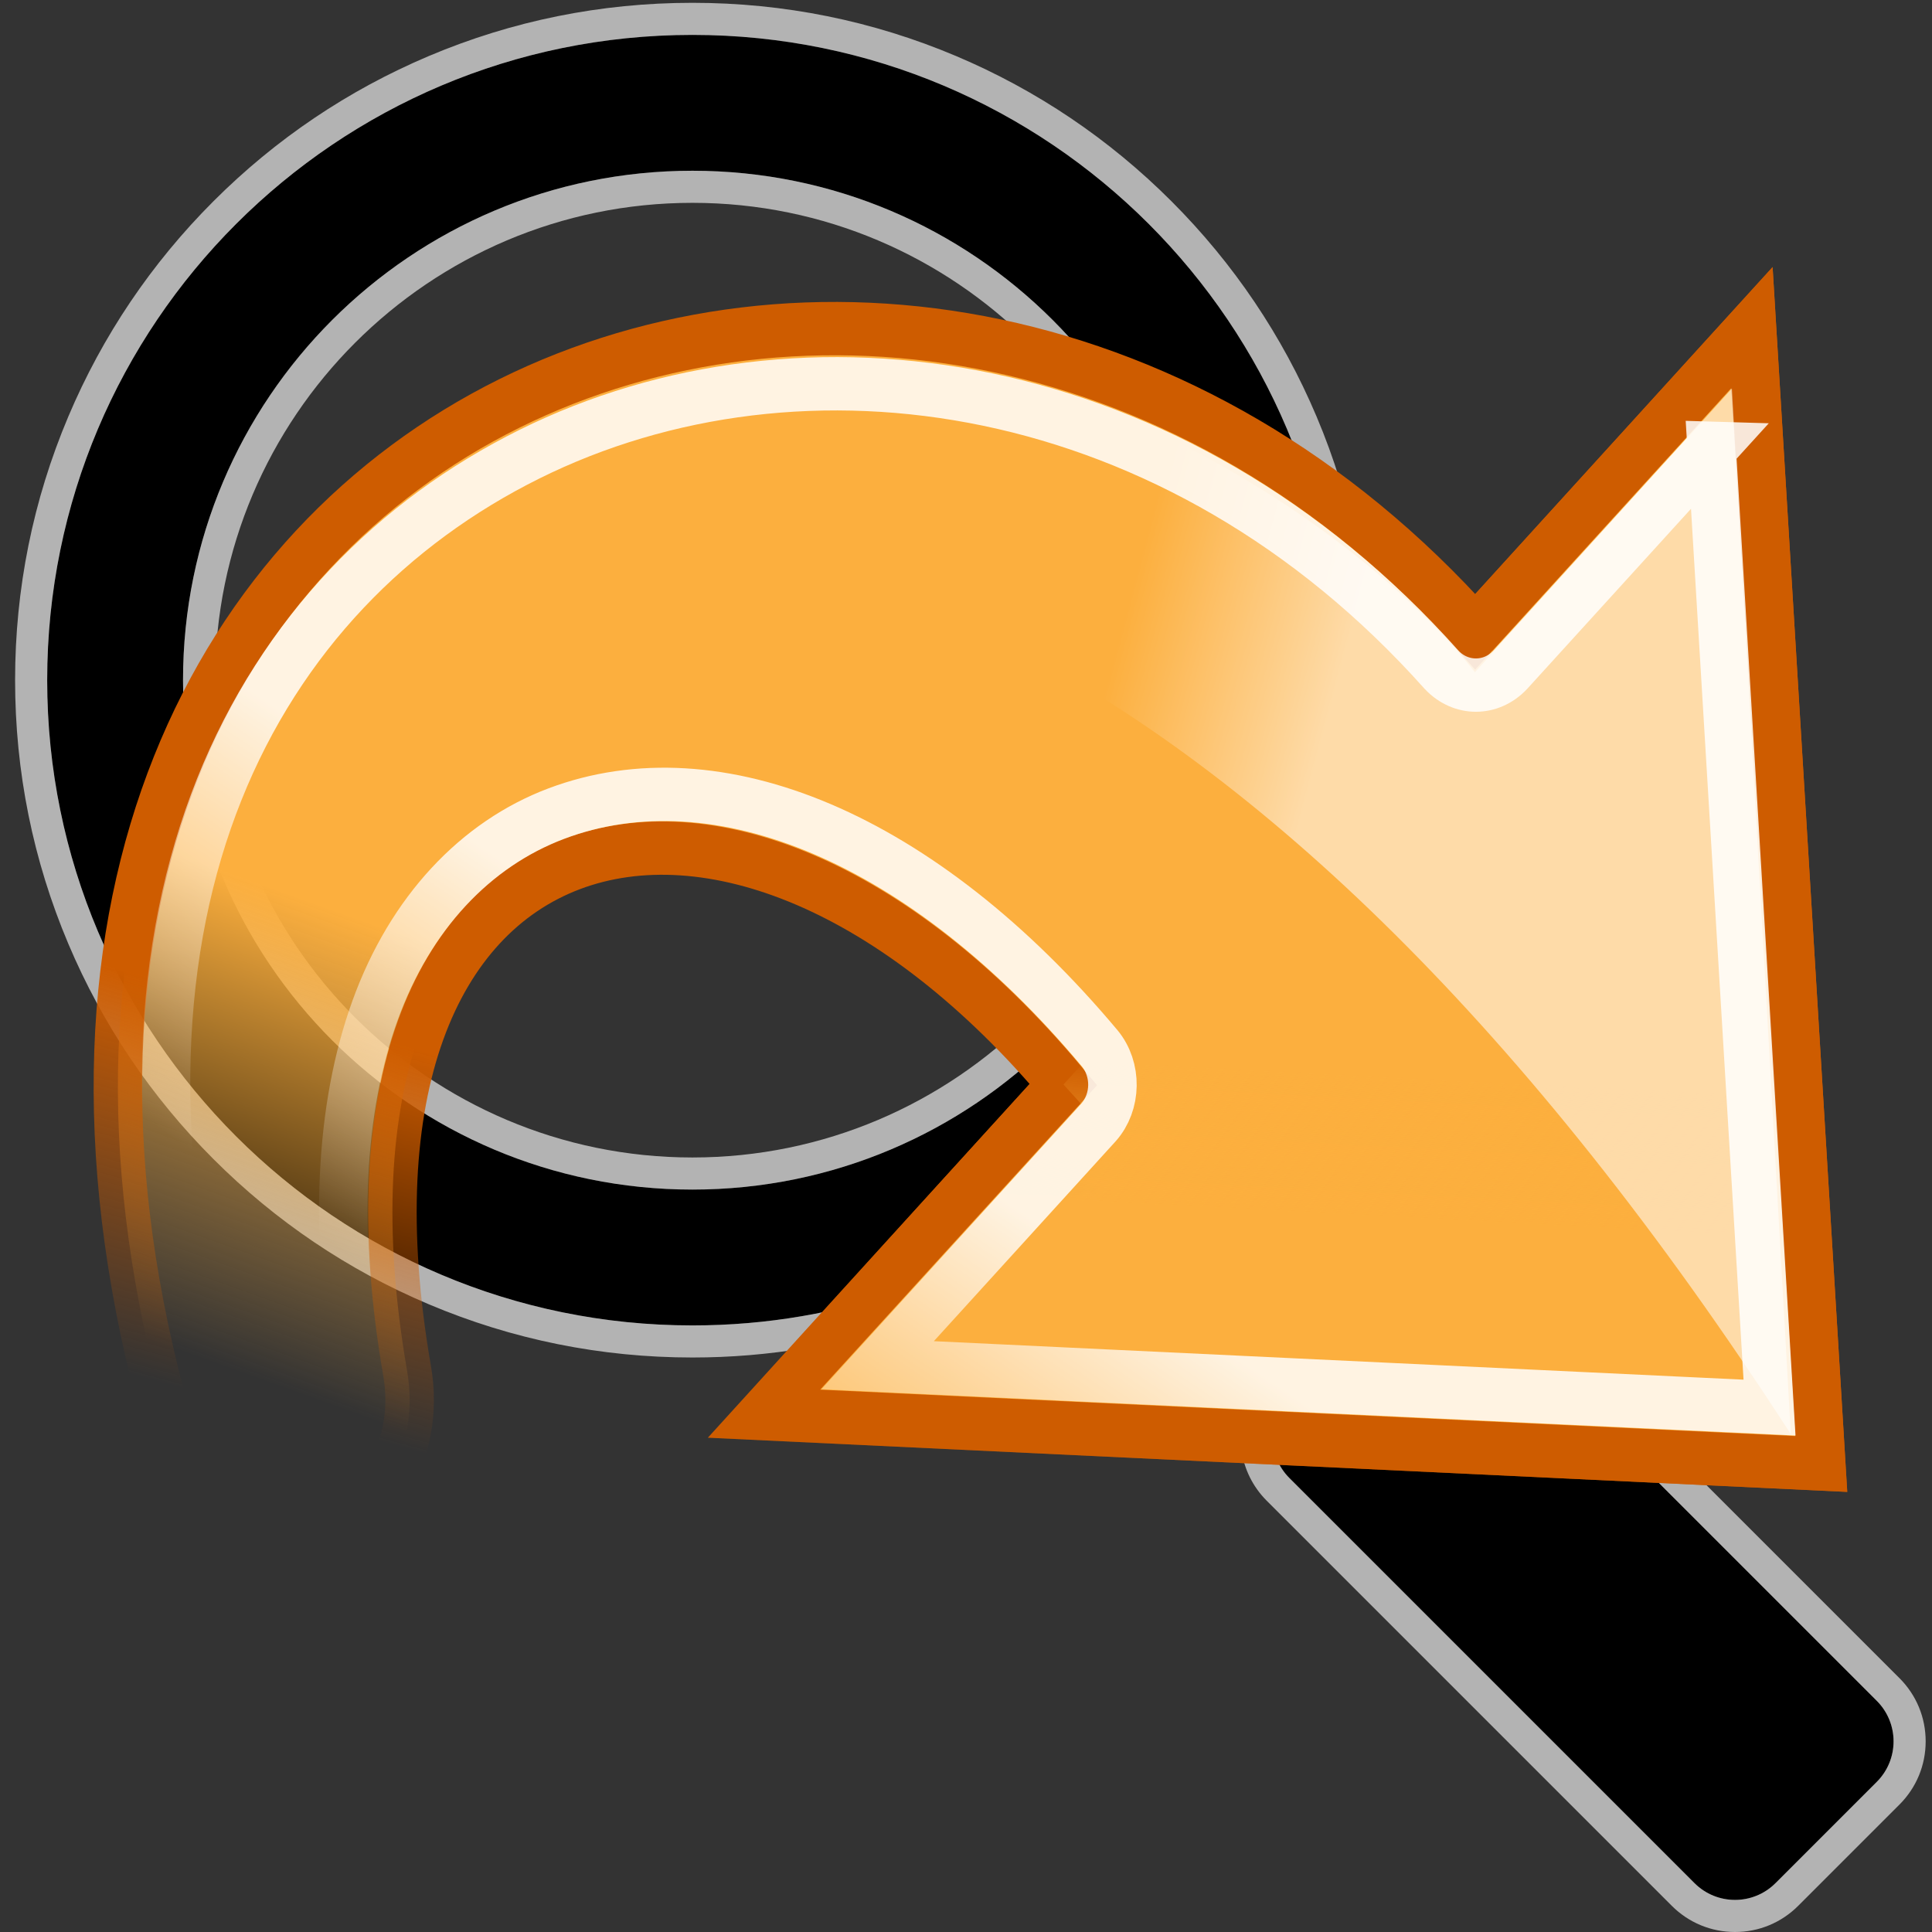 <?xml version="1.0" encoding="UTF-8" standalone="no"?>
<!-- Generator: Adobe Illustrator 15.0.0, SVG Export Plug-In . SVG Version: 6.00 Build 0)  -->

<svg
   xmlns:dc="http://purl.org/dc/elements/1.1/"
   xmlns:cc="http://creativecommons.org/ns#"
   xmlns:rdf="http://www.w3.org/1999/02/22-rdf-syntax-ns#"
   xmlns:svg="http://www.w3.org/2000/svg"
   xmlns="http://www.w3.org/2000/svg"
   xmlns:xlink="http://www.w3.org/1999/xlink"
   xmlns:sodipodi="http://sodipodi.sourceforge.net/DTD/sodipodi-0.dtd"
   xmlns:inkscape="http://www.inkscape.org/namespaces/inkscape"
   version="1.1"
   id="Layer_1"
   inkscape:version="0.48.3.1 r9886"
   sodipodi:docname="find_replace.svg"
   x="0px"
   y="0px"
   width="512"
   height="512"
   viewBox="0 0 512 512"
   enable-background="new 0 0 489.309 494.244"
   xml:space="preserve"><rect x="0" y="0" width="512" height="512" fill="#333333" stroke="none"/>
<defs
   id="defs3">
	
	
		<inkscape:perspective
   sodipodi:type="inkscape:persp3d"
   inkscape:vp_x="0 : 247.12199 : 1"
   inkscape:vp_y="0 : 1000 : 0"
   inkscape:vp_z="489.31 : 247.12199 : 1"
   id="perspective248"
   inkscape:persp3d-origin="244.655 : 164.748 : 1">
		</inkscape:perspective>
	
		<inkscape:perspective
   sodipodi:type="inkscape:persp3d"
   inkscape:vp_x="0 : 24 : 1"
   inkscape:vp_y="0 : 1000 : 0"
   inkscape:vp_z="48 : 24 : 1"
   id="perspective3079"
   inkscape:persp3d-origin="24 : 16 : 1">
		</inkscape:perspective>
<inkscape:perspective
   sodipodi:type="inkscape:persp3d"
   inkscape:vp_x="0 : 24 : 1"
   inkscape:vp_y="0 : 1000 : 0"
   inkscape:vp_z="48 : 24 : 1"
   inkscape:persp3d-origin="24 : 16 : 1"
   id="perspective3230" /><linearGradient
   inkscape:collect="always"
   id="linearGradient8677"><stop
     style="stop-color:#fcaf3e;stop-opacity:1;"
     offset="0"
     id="stop8679" /><stop
     style="stop-color:#fcaf3e;stop-opacity:0;"
     offset="1"
     id="stop8681" /></linearGradient><linearGradient
   inkscape:collect="always"
   id="linearGradient8660"><stop
     style="stop-color:#ce5c00;stop-opacity:1;"
     offset="0"
     id="stop8662" /><stop
     style="stop-color:#ce5c00;stop-opacity:0;"
     offset="1"
     id="stop8665" /></linearGradient><linearGradient
   inkscape:collect="always"
   id="linearGradient8652"><stop
     style="stop-color:#fcaf3e;stop-opacity:1;"
     offset="0"
     id="stop8654" /><stop
     style="stop-color:#fcaf3e;stop-opacity:0;"
     offset="1"
     id="stop8656" /></linearGradient><linearGradient
   inkscape:collect="always"
   id="linearGradient7798"><stop
     style="stop-color:#f9f9f9;stop-opacity:1;"
     offset="0"
     id="stop7800" /><stop
     style="stop-color:#f9f9f9;stop-opacity:0;"
     offset="1"
     id="stop7802" /></linearGradient><linearGradient
   inkscape:collect="always"
   id="linearGradient7552"><stop
     style="stop-color:#ffffff;stop-opacity:1;"
     offset="0"
     id="stop7554" /><stop
     style="stop-color:#ffffff;stop-opacity:0;"
     offset="1"
     id="stop7556" /></linearGradient><linearGradient
   id="linearGradient7534"><stop
     style="stop-color:#729fcf;stop-opacity:1"
     offset="0"
     id="stop7536" /><stop
     style="stop-color:#3465a4;stop-opacity:1"
     offset="1"
     id="stop7538" /></linearGradient><linearGradient
   inkscape:collect="always"
   id="linearGradient7491"><stop
     style="stop-color:#ffffff;stop-opacity:1;"
     offset="0"
     id="stop7493" /><stop
     style="stop-color:#ffffff;stop-opacity:0;"
     offset="1"
     id="stop7495" /></linearGradient><linearGradient
   id="linearGradient7469"><stop
     style="stop-color:#555753;stop-opacity:1;"
     offset="0"
     id="stop7471" /><stop
     style="stop-color:#888a85;stop-opacity:1"
     offset="1"
     id="stop7473" /></linearGradient><linearGradient
   id="linearGradient7428"><stop
     style="stop-color:#888a85;stop-opacity:0"
     offset="0"
     id="stop7430" /><stop
     style="stop-color:#babdb6;stop-opacity:1"
     offset="1"
     id="stop7432" /></linearGradient><linearGradient
   inkscape:collect="always"
   id="linearGradient7487"><stop
     style="stop-color:#ffffff;stop-opacity:1;"
     offset="0"
     id="stop7489" /><stop
     style="stop-color:#ffffff;stop-opacity:0;"
     offset="1"
     id="stop7491" /></linearGradient><linearGradient
   inkscape:collect="always"
   id="linearGradient7194"><stop
     style="stop-color:#000000;stop-opacity:1;"
     offset="0"
     id="stop7196" /><stop
     style="stop-color:#000000;stop-opacity:0;"
     offset="1"
     id="stop7198" /></linearGradient><linearGradient
   inkscape:collect="always"
   id="linearGradient7118"><stop
     style="stop-color:#ffffff;stop-opacity:1;"
     offset="0"
     id="stop7120" /><stop
     style="stop-color:#ffffff;stop-opacity:0;"
     offset="1"
     id="stop7122" /></linearGradient><linearGradient
   inkscape:collect="always"
   id="linearGradient7084"><stop
     style="stop-color:#ffffff;stop-opacity:1;"
     offset="0"
     id="stop7086" /><stop
     style="stop-color:#ffffff;stop-opacity:0;"
     offset="1"
     id="stop7088" /></linearGradient><linearGradient
   inkscape:collect="always"
   id="linearGradient7070"><stop
     style="stop-color:#ffffff;stop-opacity:1;"
     offset="0"
     id="stop7072" /><stop
     style="stop-color:#ffffff;stop-opacity:0;"
     offset="1"
     id="stop7074" /></linearGradient><linearGradient
   id="linearGradient6985"><stop
     id="stop6987"
     offset="0"
     style="stop-color:#888a85;stop-opacity:1" /><stop
     style="stop-color:#babdb6;stop-opacity:1;"
     offset="0.34"
     id="stop6991" /><stop
     id="stop6989"
     offset="1"
     style="stop-color:#555753;stop-opacity:1;" /></linearGradient><linearGradient
   id="linearGradient6949"><stop
     style="stop-color:#888a85;stop-opacity:1"
     offset="0"
     id="stop6951" /><stop
     style="stop-color:#555753;stop-opacity:1;"
     offset="1"
     id="stop6953" /></linearGradient><linearGradient
   id="linearGradient2591"><stop
     id="stop2593"
     offset="0"
     style="stop-color:#7a7a7a;stop-opacity:1;" /><stop
     id="stop2595"
     offset="1"
     style="stop-color:#000000;stop-opacity:1;" /></linearGradient><linearGradient
   id="linearGradient2631"><stop
     style="stop-color:#010101;stop-opacity:1;"
     offset="0"
     id="stop2633" /><stop
     style="stop-color:#959595;stop-opacity:1;"
     offset="1"
     id="stop2635" /></linearGradient><linearGradient
   id="linearGradient5132-9"
   inkscape:collect="always"><stop
     id="stop5134-7"
     offset="0"
     style="stop-color:white;stop-opacity:1;" /><stop
     id="stop5136-7"
     offset="1"
     style="stop-color:white;stop-opacity:0;" /></linearGradient><linearGradient
   id="linearGradient5891-6"
   inkscape:collect="always"><stop
     id="stop5893-4"
     offset="0"
     style="stop-color:#ffffff;stop-opacity:1;" /><stop
     id="stop5895-3"
     offset="1"
     style="stop-color:#ffffff;stop-opacity:0;" /></linearGradient><inkscape:perspective
   sodipodi:type="inkscape:persp3d"
   inkscape:vp_x="0 : 24 : 1"
   inkscape:vp_y="0 : 1000 : 0"
   inkscape:vp_z="48 : 24 : 1"
   inkscape:persp3d-origin="24 : 16 : 1"
   id="perspective3079-6" /><linearGradient
   id="linearGradient1913"><stop
     style="stop-color:#73d216;stop-opacity:1"
     offset="0"
     id="stop1915" /><stop
     style="stop-color:#8ae234;stop-opacity:1"
     offset="1"
     id="stop1917" /></linearGradient><inkscape:perspective
   id="perspective248-6"
   inkscape:persp3d-origin="244.655 : 164.748 : 1"
   inkscape:vp_z="489.31 : 247.12199 : 1"
   inkscape:vp_y="0 : 1000 : 0"
   inkscape:vp_x="0 : 247.12199 : 1"
   sodipodi:type="inkscape:persp3d" /><linearGradient
   inkscape:collect="always"
   xlink:href="#linearGradient8677"
   id="linearGradient3587"
   gradientUnits="userSpaceOnUse"
   x1="18.25"
   y1="13.591"
   x2="15.5"
   y2="22" /><linearGradient
   inkscape:collect="always"
   xlink:href="#linearGradient8660"
   id="linearGradient3589"
   gradientUnits="userSpaceOnUse"
   x1="15"
   y1="14.875"
   x2="13.25"
   y2="22" /><linearGradient
   inkscape:collect="always"
   xlink:href="#linearGradient8652"
   id="linearGradient3591"
   gradientUnits="userSpaceOnUse"
   x1="37.625"
   y1="18.875"
   x2="37.75"
   y2="16.25" /><linearGradient
   inkscape:collect="always"
   xlink:href="#linearGradient5132-9"
   id="linearGradient3593"
   gradientUnits="userSpaceOnUse"
   gradientTransform="matrix(0.707,0.707,-0.707,0.707,30.694,-19.617)"
   x1="17.819"
   y1="29.184"
   x2="19.663"
   y2="36.954" /><linearGradient
   inkscape:collect="always"
   xlink:href="#linearGradient5891-6"
   id="linearGradient3595"
   gradientUnits="userSpaceOnUse"
   gradientTransform="matrix(-0.707,-0.707,-0.707,0.707,55.133,22.5)"
   x1="18.312"
   y1="9.438"
   x2="22.312"
   y2="11.625" /><radialGradient
   inkscape:collect="always"
   xlink:href="#linearGradient7194"
   id="radialGradient3597"
   gradientUnits="userSpaceOnUse"
   gradientTransform="matrix(1,0,0,0.821,0,2.004)"
   cx="10.607"
   cy="11.195"
   fx="10.607"
   fy="11.195"
   r="7.778" /><radialGradient
   inkscape:collect="always"
   xlink:href="#linearGradient7194"
   id="radialGradient3599"
   gradientUnits="userSpaceOnUse"
   gradientTransform="matrix(1,0,0,0.821,0,2.004)"
   cx="10.607"
   cy="11.195"
   fx="10.607"
   fy="11.195"
   r="7.778" /><linearGradient
   inkscape:collect="always"
   xlink:href="#linearGradient6949"
   id="linearGradient3601"
   gradientUnits="userSpaceOnUse"
   gradientTransform="translate(68,-1)"
   x1="6.276"
   y1="4.897"
   x2="7.564"
   y2="4.897" /><linearGradient
   inkscape:collect="always"
   xlink:href="#linearGradient6949"
   id="linearGradient3603"
   gradientUnits="userSpaceOnUse"
   gradientTransform="translate(60,-1)"
   x1="6.276"
   y1="4.897"
   x2="7.564"
   y2="4.897" /><linearGradient
   inkscape:collect="always"
   xlink:href="#linearGradient6985"
   id="linearGradient3605"
   gradientUnits="userSpaceOnUse"
   gradientTransform="translate(60,-1)"
   x1="0.973"
   y1="17.531"
   x2="5.289"
   y2="17.531" /><linearGradient
   inkscape:collect="always"
   xlink:href="#linearGradient7070"
   id="linearGradient3607"
   gradientUnits="userSpaceOnUse"
   x1="-0.201"
   y1="17.428"
   x2="6.346"
   y2="19.182" /><linearGradient
   inkscape:collect="always"
   xlink:href="#linearGradient6985"
   id="linearGradient3609"
   gradientUnits="userSpaceOnUse"
   gradientTransform="translate(74,-1)"
   x1="0.973"
   y1="17.531"
   x2="5.289"
   y2="17.531" /><linearGradient
   inkscape:collect="always"
   xlink:href="#linearGradient7070"
   id="linearGradient3611"
   gradientUnits="userSpaceOnUse"
   x1="-0.201"
   y1="17.428"
   x2="6.346"
   y2="19.182" /><linearGradient
   inkscape:collect="always"
   xlink:href="#linearGradient7084"
   id="linearGradient3613"
   gradientUnits="userSpaceOnUse"
   gradientTransform="translate(60,-1)"
   x1="1.484"
   y1="17.453"
   x2="8.547"
   y2="17.453" /><linearGradient
   inkscape:collect="always"
   xlink:href="#linearGradient7084"
   id="linearGradient3615"
   gradientUnits="userSpaceOnUse"
   gradientTransform="translate(74,-1)"
   x1="1.484"
   y1="17.453"
   x2="8.547"
   y2="17.453" /><linearGradient
   inkscape:collect="always"
   xlink:href="#linearGradient6985"
   id="linearGradient3617"
   gradientUnits="userSpaceOnUse"
   gradientTransform="translate(60,-1)"
   x1="2.281"
   y1="10.531"
   x2="6.826"
   y2="10.531" /><linearGradient
   inkscape:collect="always"
   xlink:href="#linearGradient7118"
   id="linearGradient3619"
   gradientUnits="userSpaceOnUse"
   x1="-6.5"
   y1="8.625"
   x2="-0.781"
   y2="15.5" /><linearGradient
   inkscape:collect="always"
   xlink:href="#linearGradient6985"
   id="linearGradient3621"
   gradientUnits="userSpaceOnUse"
   gradientTransform="translate(71,-1)"
   x1="2.281"
   y1="10.531"
   x2="6.826"
   y2="10.531" /><linearGradient
   inkscape:collect="always"
   xlink:href="#linearGradient7118"
   id="linearGradient3623"
   gradientUnits="userSpaceOnUse"
   gradientTransform="matrix(-1,0,0,1,-8.969,0)"
   x1="-6.5"
   y1="8.625"
   x2="-0.781"
   y2="15.5" /><linearGradient
   inkscape:collect="always"
   xlink:href="#linearGradient6985"
   id="linearGradient3625"
   gradientUnits="userSpaceOnUse"
   gradientTransform="matrix(0.6,0,0,1,64.4,-1)"
   x1="8.516"
   y1="9.559"
   x2="12.946"
   y2="9.559" /><linearGradient
   inkscape:collect="always"
   xlink:href="#linearGradient7487"
   id="linearGradient3627"
   gradientUnits="userSpaceOnUse"
   x1="-19.406"
   y1="6.375"
   x2="-19"
   y2="10.719" /><radialGradient
   inkscape:collect="always"
   xlink:href="#linearGradient7194"
   id="radialGradient3629"
   gradientUnits="userSpaceOnUse"
   gradientTransform="matrix(1,0,0,0.821,0,2.004)"
   cx="10.607"
   cy="11.195"
   fx="10.607"
   fy="11.195"
   r="7.778" /><radialGradient
   inkscape:collect="always"
   xlink:href="#linearGradient7194"
   id="radialGradient3631"
   gradientUnits="userSpaceOnUse"
   gradientTransform="matrix(1,0,0,0.821,0,2.004)"
   cx="10.607"
   cy="11.195"
   fx="10.607"
   fy="11.195"
   r="7.778" /><linearGradient
   inkscape:collect="always"
   xlink:href="#linearGradient6949"
   id="linearGradient3633"
   gradientUnits="userSpaceOnUse"
   gradientTransform="translate(68,-1)"
   x1="6.276"
   y1="4.897"
   x2="7.564"
   y2="4.897" /><linearGradient
   inkscape:collect="always"
   xlink:href="#linearGradient6949"
   id="linearGradient3635"
   gradientUnits="userSpaceOnUse"
   gradientTransform="translate(60,-1)"
   x1="6.276"
   y1="4.897"
   x2="7.564"
   y2="4.897" /><linearGradient
   inkscape:collect="always"
   xlink:href="#linearGradient6985"
   id="linearGradient3637"
   gradientUnits="userSpaceOnUse"
   gradientTransform="translate(60,-1)"
   x1="0.973"
   y1="17.531"
   x2="5.289"
   y2="17.531" /><linearGradient
   inkscape:collect="always"
   xlink:href="#linearGradient7070"
   id="linearGradient3639"
   gradientUnits="userSpaceOnUse"
   x1="-0.201"
   y1="17.428"
   x2="6.346"
   y2="19.182" /><linearGradient
   inkscape:collect="always"
   xlink:href="#linearGradient6985"
   id="linearGradient3641"
   gradientUnits="userSpaceOnUse"
   gradientTransform="translate(74,-1)"
   x1="0.973"
   y1="17.531"
   x2="5.289"
   y2="17.531" /><linearGradient
   inkscape:collect="always"
   xlink:href="#linearGradient7070"
   id="linearGradient3643"
   gradientUnits="userSpaceOnUse"
   x1="-0.201"
   y1="17.428"
   x2="6.346"
   y2="19.182" /><linearGradient
   inkscape:collect="always"
   xlink:href="#linearGradient7084"
   id="linearGradient3645"
   gradientUnits="userSpaceOnUse"
   gradientTransform="translate(60,-1)"
   x1="1.484"
   y1="17.453"
   x2="8.547"
   y2="17.453" /><linearGradient
   inkscape:collect="always"
   xlink:href="#linearGradient7084"
   id="linearGradient3647"
   gradientUnits="userSpaceOnUse"
   gradientTransform="translate(74,-1)"
   x1="1.484"
   y1="17.453"
   x2="8.547"
   y2="17.453" /><linearGradient
   inkscape:collect="always"
   xlink:href="#linearGradient6985"
   id="linearGradient3649"
   gradientUnits="userSpaceOnUse"
   gradientTransform="translate(60,-1)"
   x1="2.281"
   y1="10.531"
   x2="6.826"
   y2="10.531" /><linearGradient
   inkscape:collect="always"
   xlink:href="#linearGradient7118"
   id="linearGradient3651"
   gradientUnits="userSpaceOnUse"
   x1="-6.5"
   y1="8.625"
   x2="-0.781"
   y2="15.5" /><linearGradient
   inkscape:collect="always"
   xlink:href="#linearGradient6985"
   id="linearGradient3653"
   gradientUnits="userSpaceOnUse"
   gradientTransform="translate(71,-1)"
   x1="2.281"
   y1="10.531"
   x2="6.826"
   y2="10.531" /><linearGradient
   inkscape:collect="always"
   xlink:href="#linearGradient7118"
   id="linearGradient3655"
   gradientUnits="userSpaceOnUse"
   gradientTransform="matrix(-1,0,0,1,-8.969,0)"
   x1="-6.5"
   y1="8.625"
   x2="-0.781"
   y2="15.5" /><linearGradient
   inkscape:collect="always"
   xlink:href="#linearGradient6985"
   id="linearGradient3657"
   gradientUnits="userSpaceOnUse"
   gradientTransform="matrix(0.6,0,0,1,64.4,-1)"
   x1="8.516"
   y1="9.559"
   x2="12.946"
   y2="9.559" /><linearGradient
   inkscape:collect="always"
   xlink:href="#linearGradient7487"
   id="linearGradient3659"
   gradientUnits="userSpaceOnUse"
   x1="-19.406"
   y1="6.375"
   x2="-19"
   y2="10.719" /><linearGradient
   inkscape:collect="always"
   xlink:href="#linearGradient6985"
   id="linearGradient3661"
   gradientUnits="userSpaceOnUse"
   x1="16.484"
   y1="6.192"
   x2="20.43"
   y2="6.192" /><radialGradient
   inkscape:collect="always"
   xlink:href="#linearGradient7798"
   id="radialGradient3663"
   gradientUnits="userSpaceOnUse"
   gradientTransform="matrix(2.038,0,0,2.853,-17.997,-9.87)"
   cx="17.344"
   cy="5.004"
   fx="17.344"
   fy="5.004"
   r="2.5" /><linearGradient
   inkscape:collect="always"
   xlink:href="#linearGradient6985"
   id="linearGradient3665"
   gradientUnits="userSpaceOnUse"
   gradientTransform="translate(0,90.281)"
   x1="3.446"
   y1="81.853"
   x2="16.234"
   y2="81.853" /><linearGradient
   inkscape:collect="always"
   xlink:href="#linearGradient7491"
   id="linearGradient3667"
   gradientUnits="userSpaceOnUse"
   x1="11.444"
   y1="17.796"
   x2="17.465"
   y2="32.92" /><radialGradient
   inkscape:collect="always"
   xlink:href="#linearGradient7534"
   id="radialGradient3669"
   gradientUnits="userSpaceOnUse"
   gradientTransform="matrix(1.413,0,0,1.413,-7.049,-15.819)"
   cx="16.037"
   cy="30.995"
   fx="16.037"
   fy="30.995"
   r="8.143" /><linearGradient
   inkscape:collect="always"
   xlink:href="#linearGradient7552"
   id="linearGradient3671"
   gradientUnits="userSpaceOnUse"
   x1="10.537"
   y1="20.32"
   x2="12.72"
   y2="32.347" /><linearGradient
   inkscape:collect="always"
   xlink:href="#linearGradient6985"
   id="linearGradient3673"
   gradientUnits="userSpaceOnUse"
   gradientTransform="translate(29,90.281)"
   x1="3.446"
   y1="81.853"
   x2="16.234"
   y2="81.853" /><linearGradient
   inkscape:collect="always"
   xlink:href="#linearGradient7491"
   id="linearGradient3675"
   gradientUnits="userSpaceOnUse"
   x1="11.444"
   y1="17.796"
   x2="17.465"
   y2="32.92" /><radialGradient
   inkscape:collect="always"
   xlink:href="#linearGradient7534"
   id="radialGradient3677"
   gradientUnits="userSpaceOnUse"
   gradientTransform="matrix(1.413,0,0,1.413,-7.049,-15.819)"
   cx="16.037"
   cy="30.995"
   fx="16.037"
   fy="30.995"
   r="8.143" /><linearGradient
   inkscape:collect="always"
   xlink:href="#linearGradient7552"
   id="linearGradient3679"
   gradientUnits="userSpaceOnUse"
   x1="10.537"
   y1="20.32"
   x2="12.72"
   y2="32.347" /></defs>
<sodipodi:namedview
   pagecolor="#ffffff"
   inkscape:zoom="0.47749696"
   inkscape:cx="253.159"
   bordercolor="#666666"
   guidetolerance="10"
   showgrid="false"
   gridtolerance="10"
   inkscape:cy="255.62797"
   objecttolerance="10"
   borderopacity="1"
   id="namedview242"
   inkscape:window-height="718"
   inkscape:pageshadow="2"
   inkscape:pageopacity="0"
   inkscape:current-layer="Layer_1"
   inkscape:window-y="0"
   inkscape:window-x="0"
   inkscape:window-width="1366"
   inkscape:window-maximized="1"
   fit-margin-top="0"
   fit-margin-left="0"
   fit-margin-right="0"
   fit-margin-bottom="0">
	</sodipodi:namedview>
<path
   d="M 183.504,53.754 C 113.754,53.754 57.008,110.5 57.008,180.25 c 0,69.75 56.746,126.496 126.496,126.496 69.75,0 126.497,-56.746 126.497,-126.496 0,-69.75 -56.747,-126.496 -126.497,-126.496 z"
   id="path8"
   inkscape:connector-curvature="0"
   style="fill:none" />
<path
   d="M 497.368,450.74 390.014,343.387 c -2.964,-2.964 -6.85,-4.446 -10.735,-4.446 -3.885,0 -7.771,1.482 -10.735,4.446 l -0.588,0.587 -53.623,-53.623 c 25.061,-29.749 40.171,-68.158 40.171,-110.101 0,-94.441 -76.56,-171 -171,-171 -94.441,0 -171,76.559 -171,171 0,94.44 76.559,171 171,171 39.527,0 75.917,-13.418 104.877,-35.939 l 54.119,54.119 -0.795,0.795 c -5.929,5.931 -5.929,15.542 0,21.472 L 449.057,499.05 c 2.966,2.964 6.852,4.446 10.737,4.446 3.885,0 7.771,-1.482 10.735,-4.446 l 26.838,-26.838 c 5.93,-5.929 5.93,-15.544 10e-4,-21.472 z M 183.504,315.25 c -74.559,0 -135,-60.441 -135,-135 0,-74.559 60.441,-135 135,-135 74.559,0 135,60.441 135,135 0,74.559 -60.441,135 -135,135 z"
   id="path10"
   inkscape:connector-curvature="0" />
<path
   d="M 503.379,444.726 396.028,337.374 c -4.473,-4.474 -10.422,-6.938 -16.749,-6.938 -3.676,0 -7.224,0.831 -10.429,2.405 l -43.103,-43.103 c 11.011,-14.273 19.754,-30.017 26.039,-46.899 7.446,-20.004 11.222,-41.063 11.222,-62.59 0,-24.229 -4.747,-47.738 -14.11,-69.874 -9.041,-21.376 -21.983,-40.572 -38.466,-57.055 -16.482,-16.482 -35.679,-29.424 -57.055,-38.465 C 231.242,5.493 207.733,0.746 183.504,0.746 c -24.229,0 -47.738,4.747 -69.874,14.11 -21.376,9.041 -40.572,21.983 -57.055,38.465 C 40.093,69.804 27.151,89 18.11,110.376 8.747,132.512 4,156.021 4,180.25 c 0,24.229 4.747,47.738 14.11,69.874 9.041,21.376 21.983,40.573 38.465,57.055 16.483,16.482 35.679,29.424 57.055,38.466 22.135,9.362 45.645,14.109 69.874,14.109 20.294,0 40.214,-3.364 59.207,-10 15.991,-5.587 31.048,-13.389 44.854,-23.233 l 43.742,43.742 c -4.489,8.887 -3.027,20.033 4.385,27.446 l 107.352,107.353 c 4.478,4.475 10.426,6.938 16.751,6.938 6.326,0 12.273,-2.464 16.747,-6.936 l 26.84,-26.84 c 4.473,-4.472 6.938,-10.42 6.938,-16.748 0,-6.328 -2.466,-12.277 -6.941,-16.75 z m -43.584,58.769 c -3.886,0 -7.771,-1.482 -10.737,-4.446 L 341.706,391.696 c -5.929,-5.93 -5.929,-15.541 0,-21.472 l 0.795,-0.795 -54.119,-54.119 c -28.961,22.522 -65.351,35.94 -104.878,35.94 -94.441,0 -171,-76.56 -171,-171 0,-94.441 76.559,-171 171,-171 94.44,0 171,76.559 171,171 0,41.943 -15.11,80.352 -40.172,110.101 l 53.623,53.623 0.588,-0.587 c 2.964,-2.964 6.85,-4.446 10.735,-4.446 3.885,0 7.771,1.482 10.735,4.446 L 497.368,450.74 c 5.93,5.928 5.93,15.543 0,21.471 l -26.838,26.838 c -2.965,2.964 -6.85,4.446 -10.735,4.446 z"
   id="path12"
   inkscape:connector-curvature="0"
   style="fill:#b3b3b3" />
<path
   d="m 183.504,45.25 c -74.559,0 -135,60.441 -135,135 0,74.559 60.441,135 135,135 74.559,0 135,-60.441 135,-135 0,-74.559 -60.441,-135 -135,-135 z m 0,261.496 C 113.754,306.746 57.008,250 57.008,180.25 c 0,-69.75 56.746,-126.496 126.496,-126.496 69.75,0 126.497,56.746 126.497,126.496 0,69.75 -56.747,126.496 -126.497,126.496 z"
   id="path14"
   inkscape:connector-curvature="0"
   style="fill:#b3b3b3" />
<g
   id="g3383"
   transform="matrix(5.775,0,0,5.166,-209.63,162.478)"><g
     style="display:inline"
     id="layer1"
     inkscape:label="Livello 1"
     transform="matrix(2.226,0,0,2.736,13.864,-20.803)"><path
       inkscape:connector-curvature="0"
       sodipodi:nodetypes="ccccccss"
       id="path8615"
       d="M 13.392,22.328 C 7.955,3.524 28.945,-3.817 40.492,7.952 l 5.704,-5.704 1.428,21.309 -21.794,-0.943 c 0,0 6.172,-6.172 6.172,-6.172 -6.943,-7.531 -15.562,-5.285 -13.531,5.368 0.581,3.049 -3.806,4.921 -5.079,0.518 z"
       style="color:#000000;fill:url(#linearGradient3587);fill-opacity:1;fill-rule:nonzero;stroke:url(#linearGradient3589);stroke-width:1;stroke-linecap:butt;stroke-linejoin:miter;stroke-miterlimit:4;stroke-opacity:1;stroke-dasharray:none;stroke-dashoffset:0;marker:none;visibility:visible;display:block;overflow:visible" /><path
       inkscape:connector-curvature="0"
       sodipodi:nodetypes="ccccc"
       id="path8642"
       d="m 40.492,7.952 5.704,-5.704 1.428,21.309 -21.794,-0.943 c 0,0 6.172,-6.172 6.172,-6.172"
       style="color:#000000;fill:url(#linearGradient3591);fill-opacity:1;fill-rule:nonzero;stroke:#ce5c00;stroke-width:1;stroke-linecap:butt;stroke-linejoin:miter;stroke-miterlimit:4;stroke-opacity:1;stroke-dasharray:none;stroke-dashoffset:0;marker:none;visibility:visible;display:block;overflow:visible" /><g
       id="g8634"><path
         inkscape:connector-curvature="0"
         style="opacity:0.85;color:#000000;fill:none;stroke:url(#linearGradient3593);stroke-width:1;stroke-linecap:butt;stroke-linejoin:miter;stroke-miterlimit:4;stroke-opacity:1;stroke-dashoffset:0;marker:none;visibility:visible;display:block;overflow:visible"
         d="M 45.367,4.513 41.212,8.667 c -0.394,0.382 -1.02,0.382 -1.414,0 C 34.314,3.078 26.601,2.091 20.993,4.624 c -5.607,2.533 -9.241,8.424 -6.629,17.457 0.27,0.933 0.672,1.401 1.016,1.635 0.345,0.234 0.682,0.262 1.016,0.177 0.669,-0.17 1.278,-0.854 1.083,-1.878 -0.534,-2.8 -0.395,-5.134 0.331,-6.961 0.726,-1.827 2.074,-3.12 3.734,-3.69 3.322,-1.141 7.555,0.441 11.203,4.397 0.362,0.397 0.352,1.007 -0.022,1.392 0,0 -2.782,2.782 -4.552,4.552 l 18.385,0.795 -1.193,-17.987 z"
         id="path4247" /><path
         inkscape:connector-curvature="0"
         style="opacity:0.55;fill:url(#linearGradient3595);fill-opacity:1;fill-rule:evenodd;stroke:none"
         d="M 46.996,22.997 C 36.093,7.667 25.045,4.085 16.428,7.187 25.259,-1.862 37.134,4.813 40.485,8.712 l 5.297,-5.319 1.215,19.604 z"
         id="path4920"
         sodipodi:nodetypes="ccccc" /></g></g><g
     style="display:none"
     inkscape:label="troiai"
     id="layer2"><g
       transform="matrix(2,0,0,2,-118,-130.5)"
       id="g6120"><g
         id="g6080"
         transform="matrix(1,0,0,1.222,60,-3.289)"
         style="opacity:0.19"><path
           transform="matrix(0.835,0,0,0.9,6.655,0.17)"
           d="m 18.385,11.195 c 0,3.527 -3.482,6.386 -7.778,6.386 -4.296,0 -7.778,-2.859 -7.778,-6.386 0,-3.527 3.482,-6.386 7.778,-6.386 4.296,0 7.778,2.859 7.778,6.386 z"
           sodipodi:ry="6.3860583"
           sodipodi:rx="7.7781744"
           sodipodi:cy="11.194525"
           sodipodi:cx="10.606602"
           id="path6082"
           style="fill:url(#radialGradient3597);fill-opacity:1;fill-rule:evenodd;stroke:none"
           sodipodi:type="arc" /><path
           transform="matrix(0.835,0,0,0.9,-2.345,0.17)"
           d="m 18.385,11.195 c 0,3.527 -3.482,6.386 -7.778,6.386 -4.296,0 -7.778,-2.859 -7.778,-6.386 0,-3.527 3.482,-6.386 7.778,-6.386 4.296,0 7.778,2.859 7.778,6.386 z"
           sodipodi:ry="6.3860583"
           sodipodi:rx="7.7781744"
           sodipodi:cy="11.194525"
           sodipodi:cx="10.606602"
           id="path6084"
           style="fill:url(#radialGradient3599);fill-opacity:1;fill-rule:evenodd;stroke:none"
           sodipodi:type="arc" /></g><rect
         style="fill:url(#linearGradient3601);fill-opacity:1;fill-rule:evenodd;stroke:#2e3436;stroke-width:0.5;stroke-linecap:round;stroke-linejoin:round;stroke-miterlimit:4;stroke-opacity:1;stroke-dasharray:none;stroke-dashoffset:0.7"
         id="rect6086"
         width="3"
         height="5.938"
         x="73.5"
         y="2.5"
         rx="0.53"
         ry="0.53" /><rect
         style="fill:url(#linearGradient3603);fill-opacity:1;fill-rule:evenodd;stroke:#2e3436;stroke-width:0.5;stroke-linecap:round;stroke-linejoin:round;stroke-miterlimit:4;stroke-opacity:1;stroke-dasharray:none;stroke-dashoffset:0.7"
         id="rect6088"
         width="3"
         height="5.938"
         x="65.5"
         y="2.5"
         rx="0.552"
         ry="0.552" /><path
         inkscape:connector-curvature="0"
         style="fill:url(#linearGradient3605);fill-opacity:1;fill-rule:evenodd;stroke:#2e3436;stroke-width:0.5;stroke-linecap:round;stroke-linejoin:round;stroke-miterlimit:4;stroke-opacity:1;stroke-dashoffset:0.7"
         d="m 62.5,11.5 -2,5 0,2 7,0 0,-2 -2,-5 -3,0 z"
         id="path6090"
         sodipodi:nodetypes="ccccccc" /><path
         sodipodi:type="inkscape:offset"
         inkscape:radius="-1.015625"
         inkscape:original="M 2.5 12.5 L 0.5 17.5 L 0.5 19.5 L 7.5 19.5 L 7.5 17.5 L 5.5 12.5 L 2.5 12.5 z "
         style="opacity:0.508;fill:none;stroke:url(#linearGradient3607);stroke-width:0.5;stroke-linecap:round;stroke-linejoin:miter;stroke-miterlimit:4;stroke-opacity:1;stroke-dasharray:none;stroke-dashoffset:0.7"
         id="path6092"
         d="M 3.188,13.5 1.5,17.719 1.5,18.5 l 5,0 0,-0.781 L 4.812,13.5 l -1.625,0 z"
         transform="translate(60,-1)" /><path
         inkscape:connector-curvature="0"
         style="fill:url(#linearGradient3609);fill-opacity:1;fill-rule:evenodd;stroke:#2e3436;stroke-width:0.5;stroke-linecap:round;stroke-linejoin:round;stroke-miterlimit:4;stroke-opacity:1;stroke-dashoffset:0.7"
         d="m 76.5,11.5 -2,5 0,2 7,0 0,-2 -2,-5 -3,0 z"
         id="use6094"
         sodipodi:nodetypes="ccccccc" /><path
         sodipodi:type="inkscape:offset"
         inkscape:radius="-1.015625"
         inkscape:original="M 2.5 12.5 L 0.5 17.5 L 0.5 19.5 L 7.5 19.5 L 7.5 17.5 L 5.5 12.5 L 2.5 12.5 z "
         style="opacity:0.508;fill:none;stroke:url(#linearGradient3611);stroke-width:0.5;stroke-linecap:round;stroke-linejoin:miter;stroke-miterlimit:4;stroke-opacity:1;stroke-dasharray:none;stroke-dashoffset:0.7"
         id="path6096"
         d="M 3.188,13.5 1.5,17.719 1.5,18.5 l 5,0 0,-0.781 L 4.812,13.5 l -1.625,0 z"
         transform="translate(74,-1)" /><path
         inkscape:connector-curvature="0"
         style="opacity:0.47;fill:none;stroke:url(#linearGradient3613);stroke-width:0.5px;stroke-linecap:round;stroke-linejoin:miter;stroke-opacity:1"
         d="m 61.5,16.5 5,0"
         id="path6098" /><path
         inkscape:connector-curvature="0"
         style="opacity:0.47;fill:none;stroke:url(#linearGradient3615);stroke-width:0.5px;stroke-linecap:round;stroke-linejoin:miter;stroke-opacity:1"
         d="m 75.5,16.5 5,0"
         id="path6100" /><g
         id="g6102"
         style="opacity:0.35"
         transform="translate(60,-1)"><path
           inkscape:connector-curvature="0"
           id="path6104"
           d="m 2.5,12.5 -0.656,1.656 c 0.229,0.236 0.548,0.375 0.906,0.375 l 3.562,0 L 5.5,12.5 l -3,0 z"
           style="fill:#000000;fill-opacity:1;fill-rule:evenodd;stroke:#000000;stroke-width:0.5;stroke-linecap:round;stroke-linejoin:round;stroke-miterlimit:4;stroke-opacity:1;stroke-dasharray:none;stroke-dashoffset:0.7" /><path
           inkscape:connector-curvature="0"
           id="path6106"
           d="m 19.516,12.5 0.656,1.656 c -0.229,0.236 -0.548,0.375 -0.906,0.375 l -3.562,0 0.812,-2.031 3,0 z"
           style="fill:#000000;fill-opacity:1;fill-rule:evenodd;stroke:#000000;stroke-width:0.5;stroke-linecap:round;stroke-linejoin:round;stroke-miterlimit:4;stroke-opacity:1;stroke-dasharray:none;stroke-dashoffset:0.7" /></g><path
         inkscape:connector-curvature="0"
         style="fill:url(#linearGradient3617);fill-opacity:1;fill-rule:evenodd;stroke:#2e3436;stroke-width:0.5;stroke-linecap:round;stroke-linejoin:round;stroke-miterlimit:4;stroke-opacity:1;stroke-dasharray:none;stroke-dashoffset:0.7"
         d="m 65.75,4.5 c -1.228,0 -0.796,2 -2.25,2 l -0.75,0 c -0.687,0 -1.25,0.563 -1.25,1.25 l 0,3.562 c 0,0.687 0.563,1.219 1.25,1.219 l 5.531,0 c 0.687,0 1.25,-0.532 1.25,-1.219 l 0,-5.562 c 0,-0.687 -0.563,-1.25 -1.25,-1.25 L 65.75,4.5 z"
         id="path6108"
         sodipodi:nodetypes="ccccccccccc" /><path
         sodipodi:type="inkscape:offset"
         inkscape:radius="-1.015625"
         inkscape:original="M -4.25 5.5 C -5.4780477 5.5 -5.0456262 7.5 -6.5 7.5 L -7.25 7.5 C -7.9365593 7.5 -8.5 8.0634405 -8.5 8.75 L -8.5 12.3125 C -8.5 12.999059 -7.9365595 13.53125 -7.25 13.53125 L -1.71875 13.53125 C -1.0321907 13.53125 -0.46875 12.99906 -0.46875 12.3125 L -0.46875 6.75 C -0.46875 6.0634407 -1.0321907 5.5 -1.71875 5.5 L -4.25 5.5 z "
         style="opacity:0.3;fill:none;stroke:url(#linearGradient3619);stroke-width:0.5;stroke-linecap:round;stroke-linejoin:round;stroke-miterlimit:4;stroke-opacity:1;stroke-dasharray:none;stroke-dashoffset:0.7"
         id="path6110"
         d="m -4.156,6.5 c -0.028,0.043 -0.109,0.164 -0.219,0.406 -0.12,0.264 -0.251,0.649 -0.594,1 C -5.311,8.257 -5.904,8.5 -6.5,8.5 l -0.75,0 c -0.131,0 -0.25,0.119 -0.25,0.25 l 0,3.562 c 0,0.131 0.088,0.188 0.25,0.188 l 5.531,0 C -1.557,12.5 -1.5,12.443 -1.5,12.312 L -1.5,6.75 C -1.5,6.619 -1.588,6.5 -1.719,6.5 l -2.438,0 z"
         transform="translate(70,-1)" /><path
         inkscape:connector-curvature="0"
         style="fill:url(#linearGradient3621);fill-opacity:1;fill-rule:evenodd;stroke:#2e3436;stroke-width:0.5;stroke-linecap:round;stroke-linejoin:round;stroke-miterlimit:4;stroke-opacity:1;stroke-dasharray:none;stroke-dashoffset:0.7"
         d="m 76.281,4.5 c 1.228,0 0.796,2 2.25,2 l 0.75,0 c 0.687,0 1.25,0.563 1.25,1.25 l 0,3.562 c 0,0.687 -0.563,1.219 -1.25,1.219 l -5.531,0 c -0.687,0 -1.25,-0.532 -1.25,-1.219 l 0,-5.562 c 0,-0.687 0.563,-1.25 1.25,-1.25 l 2.531,0 z"
         id="path6112"
         sodipodi:nodetypes="ccccccccccc" /><path
         sodipodi:type="inkscape:offset"
         inkscape:radius="-1.015625"
         inkscape:original="M -4.25 5.5 C -5.4780477 5.5 -5.0456262 7.5 -6.5 7.5 L -7.25 7.5 C -7.9365593 7.5 -8.5 8.0634405 -8.5 8.75 L -8.5 12.3125 C -8.5 12.999059 -7.9365595 13.53125 -7.25 13.53125 L -1.71875 13.53125 C -1.0321907 13.53125 -0.46875 12.99906 -0.46875 12.3125 L -0.46875 6.75 C -0.46875 6.0634407 -1.0321907 5.5 -1.71875 5.5 L -4.25 5.5 z "
         style="opacity:0.3;fill:none;stroke:url(#linearGradient3623);stroke-width:0.5;stroke-linecap:round;stroke-linejoin:round;stroke-miterlimit:4;stroke-opacity:1;stroke-dasharray:none;stroke-dashoffset:0.7"
         id="path6114"
         d="m -4.156,6.5 c -0.028,0.043 -0.109,0.164 -0.219,0.406 -0.12,0.264 -0.251,0.649 -0.594,1 C -5.311,8.257 -5.904,8.5 -6.5,8.5 l -0.75,0 c -0.131,0 -0.25,0.119 -0.25,0.25 l 0,3.562 c 0,0.131 0.088,0.188 0.25,0.188 l 5.531,0 C -1.557,12.5 -1.5,12.443 -1.5,12.312 L -1.5,6.75 C -1.5,6.619 -1.588,6.5 -1.719,6.5 l -2.438,0 z"
         transform="matrix(-1,0,0,1,72.031,-1)" /><path
         inkscape:connector-curvature="0"
         style="fill:url(#linearGradient3625);fill-opacity:1;fill-rule:evenodd;stroke:#2e3436;stroke-width:0.5;stroke-linecap:round;stroke-linejoin:round;stroke-miterlimit:4;stroke-opacity:1;stroke-dashoffset:0.7"
         d="m 69.5,5.5 3,0 1,1.5 0,2 -1,1.5 -3,0 -1,-1.5 0,-2 1,-1.5 z"
         id="path6116"
         sodipodi:nodetypes="ccccccccc" /><path
         sodipodi:type="inkscape:offset"
         inkscape:radius="-1"
         inkscape:original="M -20.5 5.5 L -21.5 7 L -21.5 9 L -20.5 10.5 L -17.5 10.5 L -16.5 9 L -16.5 7 L -17.5 5.5 L -20.5 5.5 z "
         style="opacity:0.246;fill:none;stroke:url(#linearGradient3627);stroke-width:0.5;stroke-linecap:round;stroke-linejoin:miter;stroke-miterlimit:4;stroke-opacity:1;stroke-dasharray:none;stroke-dashoffset:0.7"
         id="path6118"
         d="m -19.938,6.5 -0.562,0.812 0,1.375 0.562,0.812 1.875,0 0.562,-0.812 0,-1.375 -0.562,-0.812 -1.875,0 z"
         transform="translate(90,0)" /></g><g
       transform="matrix(2,0,0,1.292,-278,9.769)"
       id="g6296"><g
         id="g6298"
         transform="matrix(1,0,0,1.222,60,-3.289)"
         style="opacity:0.19"><path
           transform="matrix(0.835,0,0,0.9,6.655,0.17)"
           d="m 18.385,11.195 c 0,3.527 -3.482,6.386 -7.778,6.386 -4.296,0 -7.778,-2.859 -7.778,-6.386 0,-3.527 3.482,-6.386 7.778,-6.386 4.296,0 7.778,2.859 7.778,6.386 z"
           sodipodi:ry="6.3860583"
           sodipodi:rx="7.7781744"
           sodipodi:cy="11.194525"
           sodipodi:cx="10.606602"
           id="path6300"
           style="fill:url(#radialGradient3629);fill-opacity:1;fill-rule:evenodd;stroke:none"
           sodipodi:type="arc" /><path
           transform="matrix(0.835,0,0,0.9,-2.345,0.17)"
           d="m 18.385,11.195 c 0,3.527 -3.482,6.386 -7.778,6.386 -4.296,0 -7.778,-2.859 -7.778,-6.386 0,-3.527 3.482,-6.386 7.778,-6.386 4.296,0 7.778,2.859 7.778,6.386 z"
           sodipodi:ry="6.3860583"
           sodipodi:rx="7.7781744"
           sodipodi:cy="11.194525"
           sodipodi:cx="10.606602"
           id="path6302"
           style="fill:url(#radialGradient3631);fill-opacity:1;fill-rule:evenodd;stroke:none"
           sodipodi:type="arc" /></g><rect
         style="fill:url(#linearGradient3633);fill-opacity:1;fill-rule:evenodd;stroke:#2e3436;stroke-width:0.622;stroke-linecap:round;stroke-linejoin:round;stroke-miterlimit:4;stroke-opacity:1;stroke-dasharray:none;stroke-dashoffset:0.7"
         id="rect6304"
         width="3"
         height="5.938"
         x="73.5"
         y="2.5"
         rx="0.53"
         ry="0.53" /><rect
         style="fill:url(#linearGradient3635);fill-opacity:1;fill-rule:evenodd;stroke:#2e3436;stroke-width:0.622;stroke-linecap:round;stroke-linejoin:round;stroke-miterlimit:4;stroke-opacity:1;stroke-dasharray:none;stroke-dashoffset:0.7"
         id="rect6306"
         width="3"
         height="5.938"
         x="65.5"
         y="2.5"
         rx="0.552"
         ry="0.552" /><path
         inkscape:connector-curvature="0"
         style="fill:url(#linearGradient3637);fill-opacity:1;fill-rule:evenodd;stroke:#2e3436;stroke-width:0.622;stroke-linecap:round;stroke-linejoin:round;stroke-miterlimit:4;stroke-opacity:1;stroke-dashoffset:0.7"
         d="m 62.5,11.5 -2,5 0,2 7,0 0,-2 -2,-5 -3,0 z"
         id="path6308"
         sodipodi:nodetypes="ccccccc" /><path
         sodipodi:type="inkscape:offset"
         inkscape:radius="-1.015625"
         inkscape:original="M 2.5 12.5 L 0.5 17.5 L 0.5 19.5 L 7.5 19.5 L 7.5 17.5 L 5.5 12.5 L 2.5 12.5 z "
         style="opacity:0.508;fill:none;stroke:url(#linearGradient3639);stroke-width:0.622;stroke-linecap:round;stroke-linejoin:miter;stroke-miterlimit:4;stroke-opacity:1;stroke-dasharray:none;stroke-dashoffset:0.7"
         id="path6310"
         d="M 3.188,13.5 1.5,17.719 1.5,18.5 l 5,0 0,-0.781 L 4.812,13.5 l -1.625,0 z"
         transform="translate(60,-1)" /><path
         inkscape:connector-curvature="0"
         style="fill:url(#linearGradient3641);fill-opacity:1;fill-rule:evenodd;stroke:#2e3436;stroke-width:0.622;stroke-linecap:round;stroke-linejoin:round;stroke-miterlimit:4;stroke-opacity:1;stroke-dashoffset:0.7"
         d="m 76.5,11.5 -2,5 0,2 7,0 0,-2 -2,-5 -3,0 z"
         id="path6312"
         sodipodi:nodetypes="ccccccc" /><path
         sodipodi:type="inkscape:offset"
         inkscape:radius="-1.015625"
         inkscape:original="M 2.5 12.5 L 0.5 17.5 L 0.5 19.5 L 7.5 19.5 L 7.5 17.5 L 5.5 12.5 L 2.5 12.5 z "
         style="opacity:0.508;fill:none;stroke:url(#linearGradient3643);stroke-width:0.622;stroke-linecap:round;stroke-linejoin:miter;stroke-miterlimit:4;stroke-opacity:1;stroke-dasharray:none;stroke-dashoffset:0.7"
         id="path6314"
         d="M 3.188,13.5 1.5,17.719 1.5,18.5 l 5,0 0,-0.781 L 4.812,13.5 l -1.625,0 z"
         transform="translate(74,-1)" /><path
         inkscape:connector-curvature="0"
         style="opacity:0.47;fill:none;stroke:url(#linearGradient3645);stroke-width:0.622px;stroke-linecap:round;stroke-linejoin:miter;stroke-opacity:1"
         d="m 61.5,16.5 5,0"
         id="path6316" /><path
         inkscape:connector-curvature="0"
         style="opacity:0.47;fill:none;stroke:url(#linearGradient3647);stroke-width:0.622px;stroke-linecap:round;stroke-linejoin:miter;stroke-opacity:1"
         d="m 75.5,16.5 5,0"
         id="path6318" /><g
         id="g6320"
         style="opacity:0.35"
         transform="translate(60,-1)"><path
           inkscape:connector-curvature="0"
           id="path6322"
           d="m 2.5,12.5 -0.656,1.656 c 0.229,0.236 0.548,0.375 0.906,0.375 l 3.562,0 L 5.5,12.5 l -3,0 z"
           style="fill:#000000;fill-opacity:1;fill-rule:evenodd;stroke:#000000;stroke-width:0.622;stroke-linecap:round;stroke-linejoin:round;stroke-miterlimit:4;stroke-opacity:1;stroke-dasharray:none;stroke-dashoffset:0.7" /><path
           inkscape:connector-curvature="0"
           id="path6324"
           d="m 19.516,12.5 0.656,1.656 c -0.229,0.236 -0.548,0.375 -0.906,0.375 l -3.562,0 0.812,-2.031 3,0 z"
           style="fill:#000000;fill-opacity:1;fill-rule:evenodd;stroke:#000000;stroke-width:0.622;stroke-linecap:round;stroke-linejoin:round;stroke-miterlimit:4;stroke-opacity:1;stroke-dasharray:none;stroke-dashoffset:0.7" /></g><path
         inkscape:connector-curvature="0"
         style="fill:url(#linearGradient3649);fill-opacity:1;fill-rule:evenodd;stroke:#2e3436;stroke-width:0.622;stroke-linecap:round;stroke-linejoin:round;stroke-miterlimit:4;stroke-opacity:1;stroke-dasharray:none;stroke-dashoffset:0.7"
         d="m 65.75,4.5 c -1.228,0 -0.796,2 -2.25,2 l -0.75,0 c -0.687,0 -1.25,0.563 -1.25,1.25 l 0,3.562 c 0,0.687 0.563,1.219 1.25,1.219 l 5.531,0 c 0.687,0 1.25,-0.532 1.25,-1.219 l 0,-5.562 c 0,-0.687 -0.563,-1.25 -1.25,-1.25 L 65.75,4.5 z"
         id="path6326"
         sodipodi:nodetypes="ccccccccccc" /><path
         sodipodi:type="inkscape:offset"
         inkscape:radius="-1.015625"
         inkscape:original="M -4.25 5.5 C -5.4780477 5.5 -5.0456262 7.5 -6.5 7.5 L -7.25 7.5 C -7.9365593 7.5 -8.5 8.0634405 -8.5 8.75 L -8.5 12.3125 C -8.5 12.999059 -7.9365595 13.53125 -7.25 13.53125 L -1.71875 13.53125 C -1.0321907 13.53125 -0.46875 12.99906 -0.46875 12.3125 L -0.46875 6.75 C -0.46875 6.0634407 -1.0321907 5.5 -1.71875 5.5 L -4.25 5.5 z "
         style="opacity:0.3;fill:none;stroke:url(#linearGradient3651);stroke-width:0.622;stroke-linecap:round;stroke-linejoin:round;stroke-miterlimit:4;stroke-opacity:1;stroke-dasharray:none;stroke-dashoffset:0.7"
         id="path6328"
         d="m -4.156,6.5 c -0.028,0.043 -0.109,0.164 -0.219,0.406 -0.12,0.264 -0.251,0.649 -0.594,1 C -5.311,8.257 -5.904,8.5 -6.5,8.5 l -0.75,0 c -0.131,0 -0.25,0.119 -0.25,0.25 l 0,3.562 c 0,0.131 0.088,0.188 0.25,0.188 l 5.531,0 C -1.557,12.5 -1.5,12.443 -1.5,12.312 L -1.5,6.75 C -1.5,6.619 -1.588,6.5 -1.719,6.5 l -2.438,0 z"
         transform="translate(70,-1)" /><path
         inkscape:connector-curvature="0"
         style="fill:url(#linearGradient3653);fill-opacity:1;fill-rule:evenodd;stroke:#2e3436;stroke-width:0.622;stroke-linecap:round;stroke-linejoin:round;stroke-miterlimit:4;stroke-opacity:1;stroke-dasharray:none;stroke-dashoffset:0.7"
         d="m 76.281,4.5 c 1.228,0 0.796,2 2.25,2 l 0.75,0 c 0.687,0 1.25,0.563 1.25,1.25 l 0,3.562 c 0,0.687 -0.563,1.219 -1.25,1.219 l -5.531,0 c -0.687,0 -1.25,-0.532 -1.25,-1.219 l 0,-5.562 c 0,-0.687 0.563,-1.25 1.25,-1.25 l 2.531,0 z"
         id="path6330"
         sodipodi:nodetypes="ccccccccccc" /><path
         sodipodi:type="inkscape:offset"
         inkscape:radius="-1.015625"
         inkscape:original="M -4.25 5.5 C -5.4780477 5.5 -5.0456262 7.5 -6.5 7.5 L -7.25 7.5 C -7.9365593 7.5 -8.5 8.0634405 -8.5 8.75 L -8.5 12.3125 C -8.5 12.999059 -7.9365595 13.53125 -7.25 13.53125 L -1.71875 13.53125 C -1.0321907 13.53125 -0.46875 12.99906 -0.46875 12.3125 L -0.46875 6.75 C -0.46875 6.0634407 -1.0321907 5.5 -1.71875 5.5 L -4.25 5.5 z "
         style="opacity:0.3;fill:none;stroke:url(#linearGradient3655);stroke-width:0.622;stroke-linecap:round;stroke-linejoin:round;stroke-miterlimit:4;stroke-opacity:1;stroke-dasharray:none;stroke-dashoffset:0.7"
         id="path6332"
         d="m -4.156,6.5 c -0.028,0.043 -0.109,0.164 -0.219,0.406 -0.12,0.264 -0.251,0.649 -0.594,1 C -5.311,8.257 -5.904,8.5 -6.5,8.5 l -0.75,0 c -0.131,0 -0.25,0.119 -0.25,0.25 l 0,3.562 c 0,0.131 0.088,0.188 0.25,0.188 l 5.531,0 C -1.557,12.5 -1.5,12.443 -1.5,12.312 L -1.5,6.75 C -1.5,6.619 -1.588,6.5 -1.719,6.5 l -2.438,0 z"
         transform="matrix(-1,0,0,1,72.031,-1)" /><path
         inkscape:connector-curvature="0"
         style="fill:url(#linearGradient3657);fill-opacity:1;fill-rule:evenodd;stroke:#2e3436;stroke-width:0.622;stroke-linecap:round;stroke-linejoin:round;stroke-miterlimit:4;stroke-opacity:1;stroke-dashoffset:0.7"
         d="m 69.5,5.5 3,0 1,1.5 0,2 -1,1.5 -3,0 -1,-1.5 0,-2 1,-1.5 z"
         id="path6334"
         sodipodi:nodetypes="ccccccccc" /><path
         sodipodi:type="inkscape:offset"
         inkscape:radius="-1"
         inkscape:original="M -20.5 5.5 L -21.5 7 L -21.5 9 L -20.5 10.5 L -17.5 10.5 L -16.5 9 L -16.5 7 L -17.5 5.5 L -20.5 5.5 z "
         style="opacity:0.246;fill:none;stroke:url(#linearGradient3659);stroke-width:0.622;stroke-linecap:round;stroke-linejoin:miter;stroke-miterlimit:4;stroke-opacity:1;stroke-dasharray:none;stroke-dashoffset:0.7"
         id="path6336"
         d="m -19.938,6.5 -0.562,0.812 0,1.375 0.562,0.812 1.875,0 0.562,-0.812 0,-1.375 -0.562,-0.812 -1.875,0 z"
         transform="translate(90,0)" /></g><rect
       y="-94.438"
       x="4.5"
       height="10.938"
       width="16.062"
       id="rect6370"
       style="opacity:0.19;fill:#ffffff;fill-opacity:1;fill-rule:evenodd;stroke:#000000;stroke-width:1;stroke-linecap:butt;stroke-linejoin:miter;stroke-miterlimit:4;stroke-opacity:1;stroke-dasharray:none;stroke-dashoffset:0.7" /><rect
       y="-94.438"
       x="27.5"
       height="10.938"
       width="16.062"
       id="rect6372"
       style="opacity:0.19;fill:#ffffff;fill-opacity:1;fill-rule:evenodd;stroke:#000000;stroke-width:1;stroke-linecap:butt;stroke-linejoin:miter;stroke-miterlimit:4;stroke-opacity:1;stroke-dasharray:none;stroke-dashoffset:0.7" /><path
       inkscape:connector-curvature="0"
       sodipodi:nodetypes="csscccccccc"
       id="path6377"
       d="M 90.688,74.497 87.062,74.5 c -1.5,0.001 -3,-1.998 -4.5,-2 L 80.375,72.497 c -1.593,0 -2.875,1.29 -2.875,2.892 l 0,4.218 C 77.5,81.21 78.782,82.5 80.375,82.5 l 10.312,0 c 1.593,0 2.875,-1.29 2.875,-2.892 l 0,-2.218 c 0,-1.602 -1.282,-2.892 -2.875,-2.892 z"
       style="opacity:0.19;fill:#ffffff;fill-opacity:1;fill-rule:evenodd;stroke:#000000;stroke-width:1;stroke-linecap:butt;stroke-linejoin:miter;stroke-miterlimit:4;stroke-opacity:1;stroke-dashoffset:0.7" /><path
       inkscape:connector-curvature="0"
       sodipodi:nodetypes="csscccccccc"
       id="path6379"
       d="m 88.005,70.3 -3.146,0.003 c -1.302,0.001 -2.604,-1.798 -3.906,-1.8 l -1.899,-0.003 c -1.382,0 -2.495,1.161 -2.495,2.602 l 0,3.796 c 0,1.442 1.113,2.602 2.495,2.602 l 8.951,0 c 1.382,0 2.495,-1.161 2.495,-2.602 l 0,-1.996 C 90.5,71.46 89.387,70.3 88.005,70.3 z"
       style="opacity:0.19;fill:#ffffff;fill-opacity:1;fill-rule:evenodd;stroke:#000000;stroke-width:1;stroke-linecap:butt;stroke-linejoin:miter;stroke-miterlimit:4;stroke-opacity:1;stroke-dashoffset:0.7" /><path
       inkscape:connector-curvature="0"
       sodipodi:nodetypes="cccccccccccscccc"
       id="path6381"
       d="m 79.062,68.5 c -1.382,-10e-7 -2.5,1.152 -2.5,2.594 l 0,3.812 c 0,0.152 0.008,0.293 0.031,0.438 0.38,1.801 0.75,3.604 1.125,5.406 0.441,1.03 1.471,1.75 2.656,1.75 l 10.312,0 c 1.593,0 2.875,-1.304 2.875,-2.906 l 0,-2.219 c 0,-0.522 -0.136,-1.018 -0.375,-1.438 l -3,-4.281 C 90.077,71.448 89.94,71.262 89.781,71.094 89.328,70.614 88.7,70.312 88,70.312 l -3.156,0 C 83.542,70.314 82.239,68.502 80.938,68.5 l -1.875,0 z"
       style="fill:#555753;fill-opacity:1;fill-rule:evenodd;stroke:#2e3436;stroke-width:1;stroke-linecap:butt;stroke-linejoin:miter;stroke-miterlimit:4;stroke-opacity:1;stroke-dashoffset:0.7" /><path
       inkscape:connector-curvature="0"
       sodipodi:nodetypes="cccsccc"
       id="path6294"
       d="m 38,193.219 c -4.135,0 -7.5,3.365 -7.5,7.5 l 0,2 c 0,4.135 3.365,7.5 7.5,7.5 4.135,0 7.5,-3.365 7.5,-7.5 l 0,-2 c 0,-4.135 -3.365,-7.5 -7.5,-7.5 z"
       style="opacity:0.19;fill:#ffffff;fill-opacity:1;fill-rule:evenodd;stroke:#000000;stroke-width:1;stroke-linecap:butt;stroke-linejoin:miter;stroke-miterlimit:4;stroke-opacity:1;stroke-dasharray:none;stroke-dashoffset:0.7" /><path
       transform="translate(13,18)"
       d="m 19.5,-32.5 c 0,1.657 -1.343,3 -3,3 -1.657,0 -3,-1.343 -3,-3 0,-1.657 1.343,-3 3,-3 1.657,0 3,1.343 3,3 z"
       sodipodi:ry="3"
       sodipodi:rx="3"
       sodipodi:cy="-32.5"
       sodipodi:cx="16.5"
       id="path7777"
       style="fill:#555753;fill-opacity:1;fill-rule:evenodd;stroke:#2e3436;stroke-width:1;stroke-linecap:butt;stroke-linejoin:miter;stroke-miterlimit:4;stroke-opacity:1;stroke-dasharray:none;stroke-dashoffset:0.7"
       sodipodi:type="arc" /><g
       transform="translate(21,-20)"
       id="g7810"><path
         inkscape:connector-curvature="0"
         style="fill:url(#linearGradient3661);fill-opacity:1;fill-rule:evenodd;stroke:#2e3436;stroke-width:1;stroke-linecap:butt;stroke-linejoin:miter;stroke-miterlimit:4;stroke-opacity:1;stroke-dasharray:none;stroke-dashoffset:0.7"
         d="m 18.5,2.5 c -1.656,0 -3,1.344 -3,3 l 0,2 c 0,1.656 1.344,3 3,3 1.656,0 3,-1.344 3,-3 l 0,-2 c 0,-1.656 -1.344,-3 -3,-3 z"
         id="path7812"
         sodipodi:nodetypes="cccsccc" /><path
         sodipodi:type="inkscape:offset"
         inkscape:radius="-1.0054175"
         inkscape:original="M 18.5 2.5 C 16.844 2.5 15.5 3.844 15.5 5.5 L 15.5 7.5 C 15.5 9.156 16.844 10.5 18.5 10.5 C 20.156 10.5 21.5 9.156 21.5 7.5 L 21.5 5.5 C 21.5 3.844 20.156 2.5 18.5 2.5 z "
         style="opacity:0.318;fill:none;stroke:url(#radialGradient3663);stroke-width:1;stroke-linecap:butt;stroke-linejoin:miter;stroke-miterlimit:4;stroke-opacity:1;stroke-dasharray:none;stroke-dashoffset:0.7"
         id="path7814"
         d="m 18.5,3.5 c -1.112,0 -2,0.888 -2,2 l 0,2 c 0,1.112 0.888,2 2,2 1.112,0 2,-0.888 2,-2 l 0,-2 c 0,-1.112 -0.888,-2 -2,-2 z" /></g><path
       transform="matrix(1.004,0,0,1.004,-134.588,55.742)"
       d="m 22,24.882 c 0,4.123 -3.342,7.464 -7.464,7.464 -4.123,0 -7.464,-3.342 -7.464,-7.464 0,-4.123 3.342,-7.464 7.464,-7.464 4.123,0 7.464,3.342 7.464,7.464 z"
       sodipodi:ry="7.4644661"
       sodipodi:rx="7.4644661"
       sodipodi:cy="24.882097"
       sodipodi:cx="14.535534"
       id="path6078"
       style="opacity:0.19;fill:#ffffff;fill-opacity:1;fill-rule:evenodd;stroke:#000000;stroke-width:0.996;stroke-linecap:butt;stroke-linejoin:miter;stroke-miterlimit:4;stroke-opacity:1;stroke-dasharray:none;stroke-dashoffset:0.7"
       sodipodi:type="arc" /><path
       transform="matrix(1.143,0,0,1.143,-3.357,-66.786)"
       d="M 27,26.5 C 27,28.433 25.433,30 23.5,30 21.567,30 20,28.433 20,26.5 20,24.567 21.567,23 23.5,23 c 1.933,0 3.5,1.567 3.5,3.5 z"
       sodipodi:ry="3.5"
       sodipodi:rx="3.5"
       sodipodi:cy="26.5"
       sodipodi:cx="23.5"
       id="path6394"
       style="opacity:0.19;fill:#ffffff;fill-opacity:1;fill-rule:evenodd;stroke:#000000;stroke-width:0.875;stroke-linecap:butt;stroke-linejoin:miter;stroke-miterlimit:4;stroke-opacity:1;stroke-dasharray:none;stroke-dashoffset:0.7"
       sodipodi:type="arc" /><path
       transform="translate(0,-65.5)"
       d="M 27,26.5 C 27,28.433 25.433,30 23.5,30 21.567,30 20,28.433 20,26.5 20,24.567 21.567,23 23.5,23 c 1.933,0 3.5,1.567 3.5,3.5 z"
       sodipodi:ry="3.5"
       sodipodi:rx="3.5"
       sodipodi:cy="26.5"
       sodipodi:cx="23.5"
       id="path6396"
       style="opacity:0.19;fill:#ffffff;fill-opacity:1;fill-rule:evenodd;stroke:#000000;stroke-width:1;stroke-linecap:butt;stroke-linejoin:miter;stroke-miterlimit:4;stroke-opacity:1;stroke-dasharray:none;stroke-dashoffset:0.7"
       sodipodi:type="arc" /><path
       transform="translate(1,-4)"
       d="m 19.5,-32.5 c 0,1.657 -1.343,3 -3,3 -1.657,0 -3,-1.343 -3,-3 0,-1.657 1.343,-3 3,-3 1.657,0 3,1.343 3,3 z"
       sodipodi:ry="3"
       sodipodi:rx="3"
       sodipodi:cy="-32.5"
       sodipodi:cx="16.5"
       id="path6440"
       style="opacity:0.19;fill:#ffffff;fill-opacity:1;fill-rule:evenodd;stroke:#000000;stroke-width:1;stroke-linecap:butt;stroke-linejoin:miter;stroke-miterlimit:4;stroke-opacity:1;stroke-dasharray:none;stroke-dashoffset:0.7"
       sodipodi:type="arc" /><path
       transform="translate(14,-4)"
       d="m 19.5,-32.5 c 0,1.657 -1.343,3 -3,3 -1.657,0 -3,-1.343 -3,-3 0,-1.657 1.343,-3 3,-3 1.657,0 3,1.343 3,3 z"
       sodipodi:ry="3"
       sodipodi:rx="3"
       sodipodi:cy="-32.5"
       sodipodi:cx="16.5"
       id="path6442"
       style="opacity:0.19;fill:#ffffff;fill-opacity:1;fill-rule:evenodd;stroke:#000000;stroke-width:1;stroke-linecap:butt;stroke-linejoin:miter;stroke-miterlimit:4;stroke-opacity:1;stroke-dasharray:none;stroke-dashoffset:0.7"
       sodipodi:type="arc" /><path
       transform="translate(14,-8)"
       d="m 19.5,-32.5 c 0,1.657 -1.343,3 -3,3 -1.657,0 -3,-1.343 -3,-3 0,-1.657 1.343,-3 3,-3 1.657,0 3,1.343 3,3 z"
       sodipodi:ry="3"
       sodipodi:rx="3"
       sodipodi:cy="-32.5"
       sodipodi:cx="16.5"
       id="path6446"
       style="opacity:0.19;fill:#ffffff;fill-opacity:1;fill-rule:evenodd;stroke:#000000;stroke-width:1;stroke-linecap:butt;stroke-linejoin:miter;stroke-miterlimit:4;stroke-opacity:1;stroke-dasharray:none;stroke-dashoffset:0.7"
       sodipodi:type="arc" /><path
       transform="matrix(1.004,0,0,1.004,-134.588,57.742)"
       d="m 22,24.882 c 0,4.123 -3.342,7.464 -7.464,7.464 -4.123,0 -7.464,-3.342 -7.464,-7.464 0,-4.123 3.342,-7.464 7.464,-7.464 4.123,0 7.464,3.342 7.464,7.464 z"
       sodipodi:ry="7.4644661"
       sodipodi:rx="7.4644661"
       sodipodi:cy="24.882097"
       sodipodi:cx="14.535534"
       id="path6450"
       style="opacity:0.19;fill:#ffffff;fill-opacity:1;fill-rule:evenodd;stroke:#000000;stroke-width:0.996;stroke-linecap:butt;stroke-linejoin:miter;stroke-miterlimit:4;stroke-opacity:1;stroke-dasharray:none;stroke-dashoffset:0.7"
       sodipodi:type="arc" /><path
       transform="matrix(1.004,0,0,1.004,-4.588,167.742)"
       d="m 22,24.882 c 0,4.123 -3.342,7.464 -7.464,7.464 -4.123,0 -7.464,-3.342 -7.464,-7.464 0,-4.123 3.342,-7.464 7.464,-7.464 4.123,0 7.464,3.342 7.464,7.464 z"
       sodipodi:ry="7.4644661"
       sodipodi:rx="7.4644661"
       sodipodi:cy="24.882097"
       sodipodi:cx="14.535534"
       id="path6455"
       style="opacity:0.19;fill:#ffffff;fill-opacity:1;fill-rule:evenodd;stroke:#000000;stroke-width:0.996;stroke-linecap:butt;stroke-linejoin:miter;stroke-miterlimit:4;stroke-opacity:1;stroke-dasharray:none;stroke-dashoffset:0.7"
       sodipodi:type="arc" /><path
       inkscape:connector-curvature="0"
       sodipodi:nodetypes="cccsccc"
       id="path6453"
       d="m 10,163.5 c -4.135,0 -7.5,3.365 -7.5,7.5 l 0,2 c 0,4.135 3.365,7.5 7.5,7.5 4.135,0 7.5,-3.365 7.5,-7.5 l 0,-2 c 0,-4.135 -3.365,-7.5 -7.5,-7.5 z"
       style="fill:url(#linearGradient3665);fill-opacity:1;fill-rule:evenodd;stroke:#2e3436;stroke-width:1;stroke-linecap:butt;stroke-linejoin:miter;stroke-miterlimit:4;stroke-opacity:1;stroke-dasharray:none;stroke-dashoffset:0.7" /><path
       transform="matrix(0.872,0,0,0.872,-2.666,151.296)"
       d="m 22,24.882 c 0,4.123 -3.342,7.464 -7.464,7.464 -4.123,0 -7.464,-3.342 -7.464,-7.464 0,-4.123 3.342,-7.464 7.464,-7.464 4.123,0 7.464,3.342 7.464,7.464 z"
       sodipodi:ry="7.4644661"
       sodipodi:rx="7.4644661"
       sodipodi:cy="24.882097"
       sodipodi:cx="14.535534"
       id="path7488"
       style="opacity:0.458;fill:none;stroke:url(#linearGradient3667);stroke-width:1.147;stroke-linecap:butt;stroke-linejoin:miter;stroke-miterlimit:4;stroke-opacity:1;stroke-dasharray:none;stroke-dashoffset:0.7"
       sodipodi:type="arc" /><g
       transform="translate(0,70)"
       id="g7570"><path
         sodipodi:type="arc"
         style="fill:url(#radialGradient3669);fill-opacity:1;fill-rule:evenodd;stroke:#204a87;stroke-width:1.357;stroke-linecap:butt;stroke-linejoin:miter;stroke-miterlimit:4;stroke-opacity:1;stroke-dasharray:none;stroke-dashoffset:0.7"
         id="path7486"
         sodipodi:cx="14.535534"
         sodipodi:cy="24.882097"
         sodipodi:rx="7.4644661"
         sodipodi:ry="7.4644661"
         d="m 22,24.882 c 0,4.123 -3.342,7.464 -7.464,7.464 -4.123,0 -7.464,-3.342 -7.464,-7.464 0,-4.123 3.342,-7.464 7.464,-7.464 4.123,0 7.464,3.342 7.464,7.464 z"
         transform="matrix(0.737,0,0,0.737,-0.71,84.662)" /><path
         transform="matrix(0.406,-0.234,0.168,0.29,-0.824,97.884)"
         d="m 22,24.882 c 0,4.123 -3.342,7.464 -7.464,7.464 -4.123,0 -7.464,-3.342 -7.464,-7.464 0,-4.123 3.342,-7.464 7.464,-7.464 4.123,0 7.464,3.342 7.464,7.464 z"
         sodipodi:ry="7.4644661"
         sodipodi:rx="7.4644661"
         sodipodi:cy="24.882097"
         sodipodi:cx="14.535534"
         id="path7542"
         style="opacity:0.7;fill:url(#linearGradient3671);fill-opacity:1;fill-rule:evenodd;stroke:none"
         sodipodi:type="arc"
         inkscape:transform-center-y="-1.3008936"
         inkscape:transform-center-x="0.75107028" /></g><path
       inkscape:connector-curvature="0"
       sodipodi:nodetypes="cccsccc"
       id="path7510"
       d="m 39,163.5 c -4.135,0 -7.5,3.365 -7.5,7.5 l 0,2 c 0,4.135 3.365,7.5 7.5,7.5 4.135,0 7.5,-3.365 7.5,-7.5 l 0,-2 c 0,-4.135 -3.365,-7.5 -7.5,-7.5 z"
       style="fill:url(#linearGradient3673);fill-opacity:1;fill-rule:evenodd;stroke:#2e3436;stroke-width:1;stroke-linecap:butt;stroke-linejoin:miter;stroke-miterlimit:4;stroke-opacity:1;stroke-dasharray:none;stroke-dashoffset:0.7" /><path
       transform="matrix(0.872,0,0,0.872,26.334,151.296)"
       d="m 22,24.882 c 0,4.123 -3.342,7.464 -7.464,7.464 -4.123,0 -7.464,-3.342 -7.464,-7.464 0,-4.123 3.342,-7.464 7.464,-7.464 4.123,0 7.464,3.342 7.464,7.464 z"
       sodipodi:ry="7.4644661"
       sodipodi:rx="7.4644661"
       sodipodi:cy="24.882097"
       sodipodi:cx="14.535534"
       id="path7514"
       style="opacity:0.458;fill:none;stroke:url(#linearGradient3675);stroke-width:1.147;stroke-linecap:butt;stroke-linejoin:miter;stroke-miterlimit:4;stroke-opacity:1;stroke-dasharray:none;stroke-dashoffset:0.7"
       sodipodi:type="arc" /><g
       transform="translate(29,70)"
       id="g7574"><path
         sodipodi:type="arc"
         style="fill:url(#radialGradient3677);fill-opacity:1;fill-rule:evenodd;stroke:#204a87;stroke-width:1.357;stroke-linecap:butt;stroke-linejoin:miter;stroke-miterlimit:4;stroke-opacity:1;stroke-dasharray:none;stroke-dashoffset:0.7"
         id="path7576"
         sodipodi:cx="14.535534"
         sodipodi:cy="24.882097"
         sodipodi:rx="7.4644661"
         sodipodi:ry="7.4644661"
         d="m 22,24.882 c 0,4.123 -3.342,7.464 -7.464,7.464 -4.123,0 -7.464,-3.342 -7.464,-7.464 0,-4.123 3.342,-7.464 7.464,-7.464 4.123,0 7.464,3.342 7.464,7.464 z"
         transform="matrix(0.737,0,0,0.737,-0.71,84.662)" /><path
         transform="matrix(0.406,-0.234,0.168,0.29,-0.824,97.884)"
         d="m 22,24.882 c 0,4.123 -3.342,7.464 -7.464,7.464 -4.123,0 -7.464,-3.342 -7.464,-7.464 0,-4.123 3.342,-7.464 7.464,-7.464 4.123,0 7.464,3.342 7.464,7.464 z"
         sodipodi:ry="7.4644661"
         sodipodi:rx="7.4644661"
         sodipodi:cy="24.882097"
         sodipodi:cx="14.535534"
         id="path7578"
         style="opacity:0.7;fill:url(#linearGradient3679);fill-opacity:1;fill-rule:evenodd;stroke:none"
         sodipodi:type="arc"
         inkscape:transform-center-y="-1.3008936"
         inkscape:transform-center-x="0.75107028" /></g><path
       inkscape:connector-curvature="0"
       sodipodi:nodetypes="cccsccc"
       id="path7717"
       d="m 24.062,147.495 c -1.384,0 -2.557,0.803 -3.125,1.969 -0.383,1.343 -0.62,2.724 -0.875,4.094 0.034,2.179 1.813,3.938 4,3.938 2.198,0 3.983,-1.775 4,-3.969 -0.217,-1.379 -0.554,-2.736 -0.875,-4.094 -0.573,-1.152 -1.751,-1.938 -3.125,-1.938 z"
       style="fill:#555753;fill-opacity:1;fill-rule:evenodd;stroke:#2e3436;stroke-width:1;stroke-linecap:butt;stroke-linejoin:miter;stroke-miterlimit:4;stroke-opacity:1;stroke-dasharray:none;stroke-dashoffset:0.7" /><path
       transform="matrix(1.143,0,0,1.143,-2.857,-66.786)"
       d="M 27,26.5 C 27,28.433 25.433,30 23.5,30 21.567,30 20,28.433 20,26.5 20,24.567 21.567,23 23.5,23 c 1.933,0 3.5,1.567 3.5,3.5 z"
       sodipodi:ry="3.5"
       sodipodi:rx="3.5"
       sodipodi:cy="26.5"
       sodipodi:cx="23.5"
       id="path7732"
       style="opacity:0.19;fill:#ffffff;fill-opacity:1;fill-rule:evenodd;stroke:#000000;stroke-width:0.875;stroke-linecap:butt;stroke-linejoin:miter;stroke-miterlimit:4;stroke-opacity:1;stroke-dasharray:none;stroke-dashoffset:0.7"
       sodipodi:type="arc" /></g></g></svg>